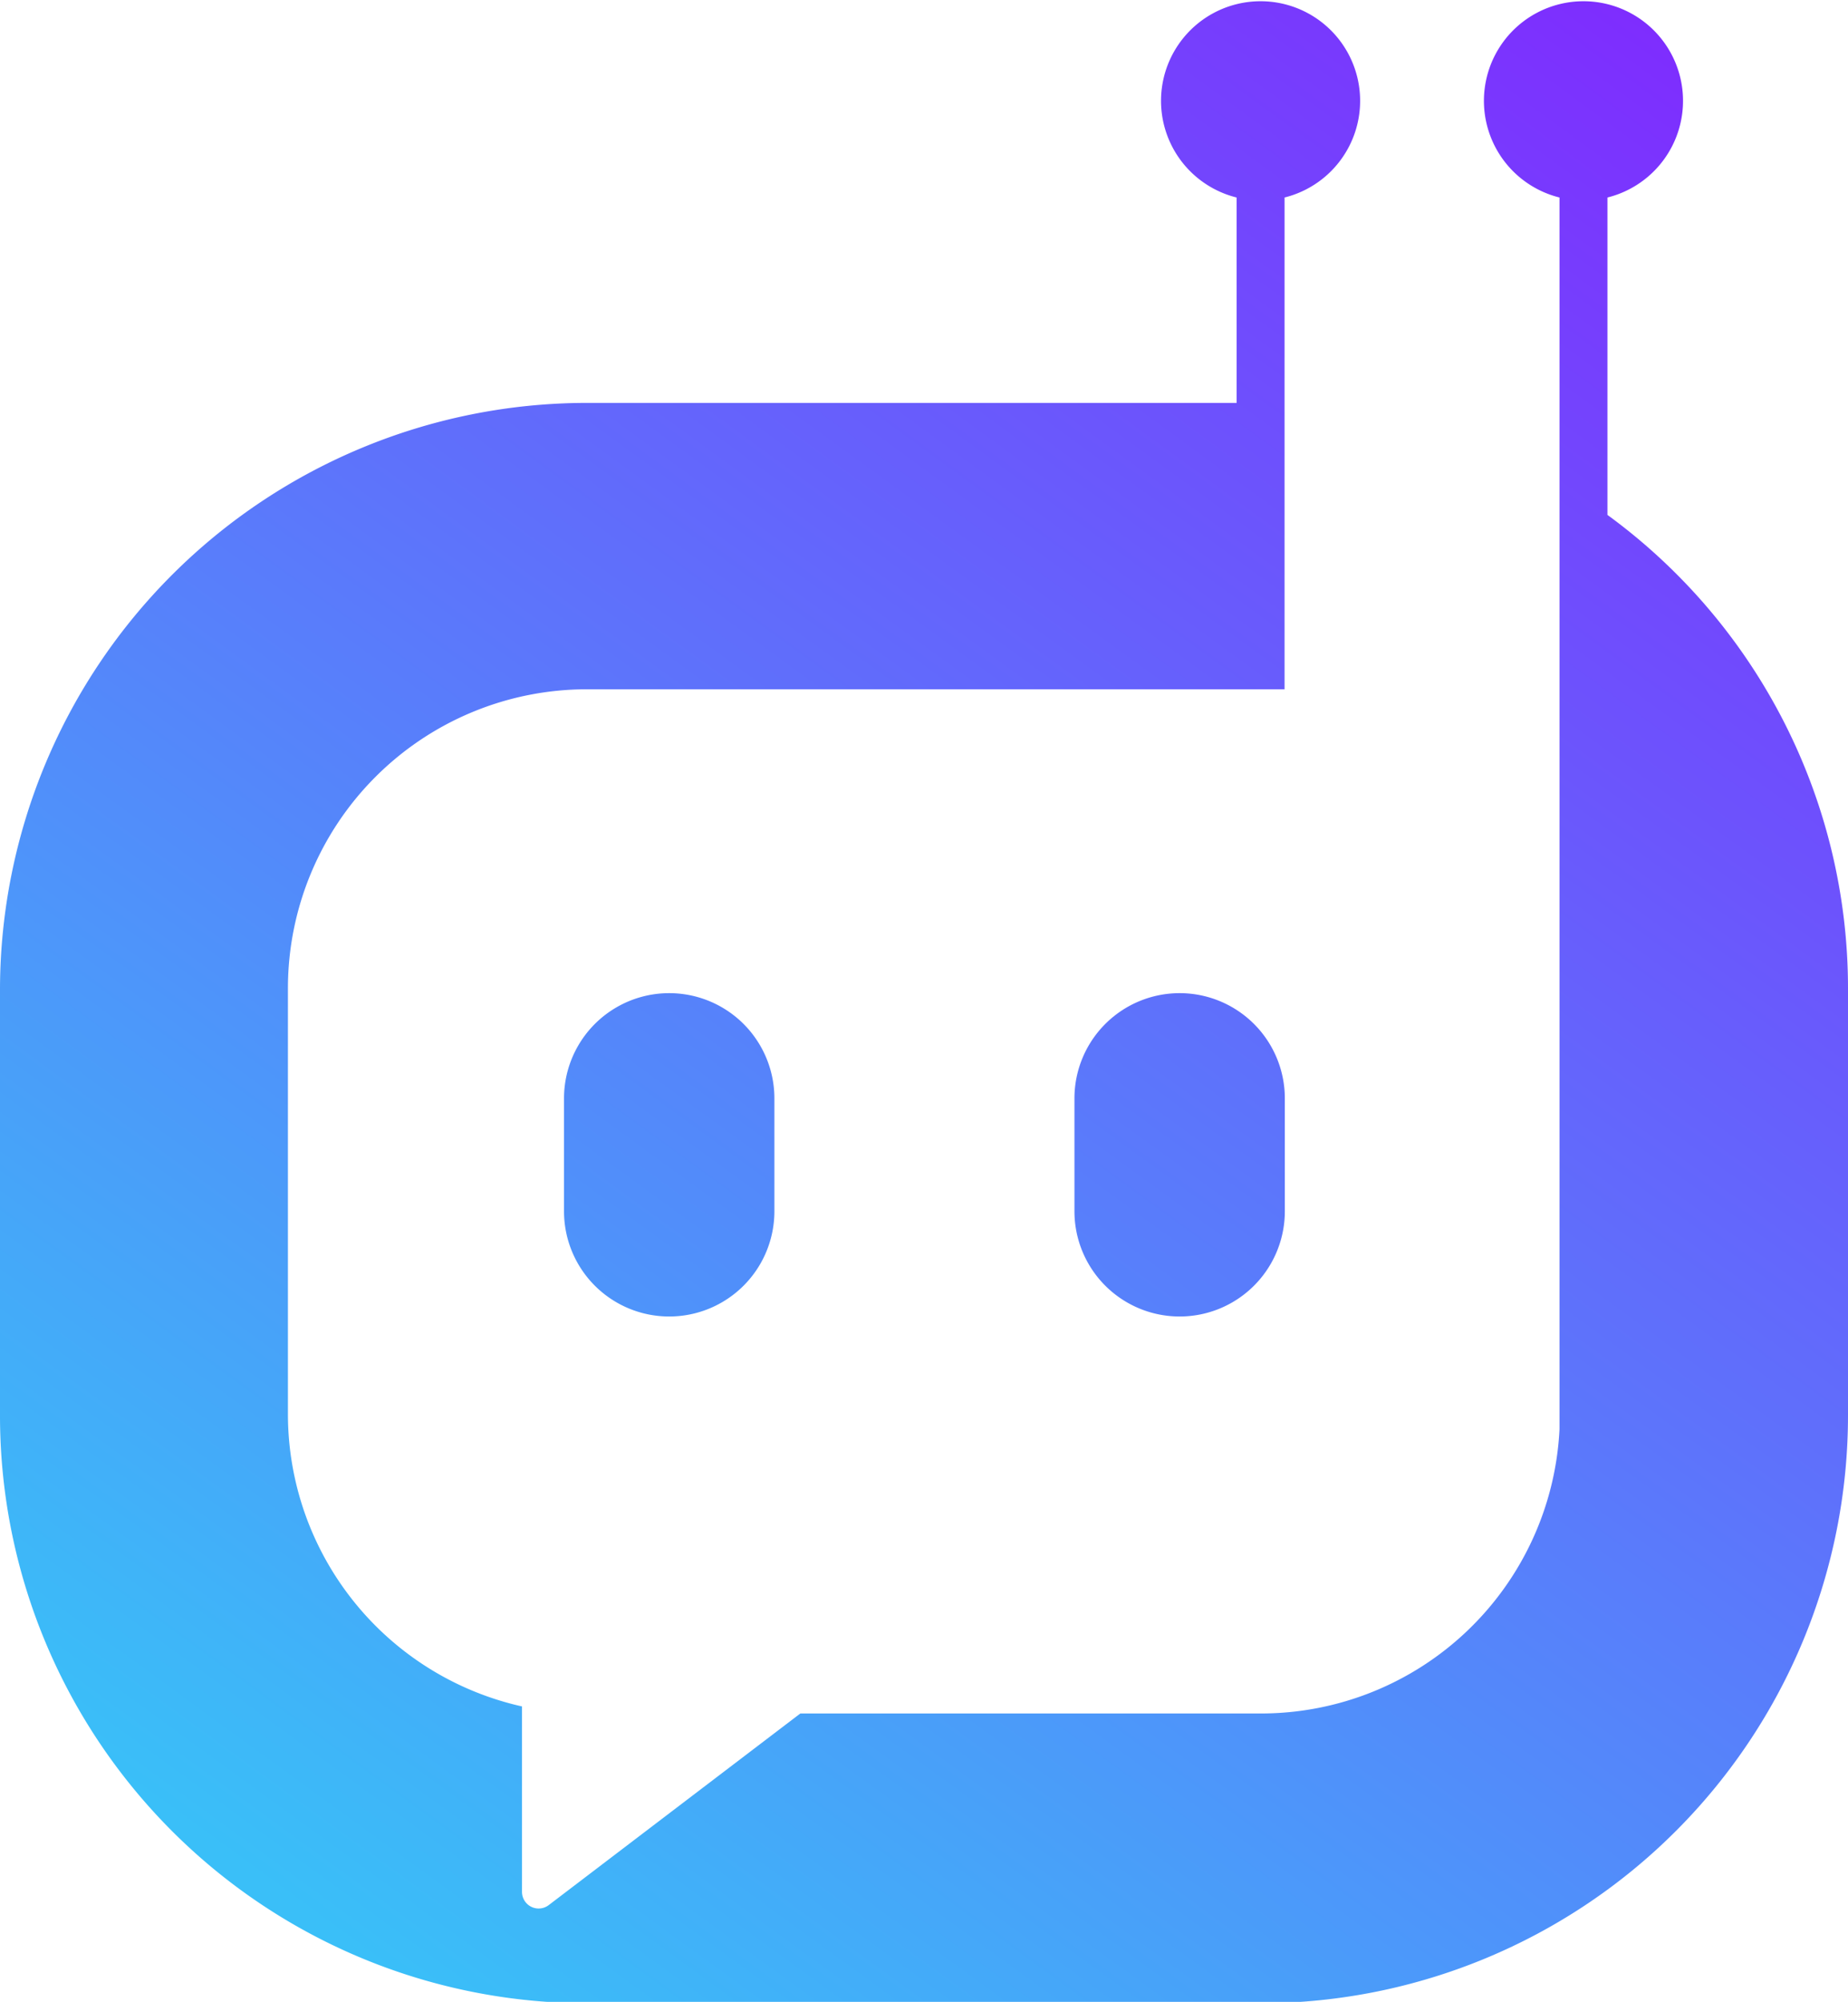<svg xmlns="http://www.w3.org/2000/svg" xmlns:xlink="http://www.w3.org/1999/xlink" viewBox="0 0 65.53 70.95"><defs><style>.cls-1{fill:url(#linear-gradient);}.cls-2{fill:url(#linear-gradient-2);}.cls-3{fill:url(#linear-gradient-3);}</style><linearGradient id="linear-gradient" x1="6.44" y1="64.63" x2="54.79" y2="-1.79" gradientUnits="userSpaceOnUse"><stop offset="0" stop-color="#3abff8"/><stop offset="1" stop-color="#7e2dfe"/></linearGradient><linearGradient id="linear-gradient-2" x1="18.3" y1="73.26" x2="66.65" y2="6.83" xlink:href="#linear-gradient"/><linearGradient id="linear-gradient-3" x1="13.16" y1="69.52" x2="61.51" y2="3.09" xlink:href="#linear-gradient"/></defs><g id="Layer_2" data-name="Layer 2"><g id="Layer_1-2" data-name="Layer 1"><path class="cls-1" d="M20,38.93v4a3.73,3.73,0,0,0,7.46,0v-4a3.73,3.73,0,0,0-7.46,0Z"/><path class="cls-2" d="M41.83,35.2a3.73,3.73,0,0,0-3.73,3.73v4a3.73,3.73,0,0,0,7.46,0v-4A3.73,3.73,0,0,0,41.83,35.2Z"/><path class="cls-3" d="M57,18.25V7a3.53,3.53,0,1,0-1.7,0V50.66A10.6,10.6,0,0,1,44.72,60.73H28.38l-8.92,6.79a.59.59,0,0,1-.95-.47V60.48a10.62,10.62,0,0,1-8.3-10.34V35A10.6,10.6,0,0,1,20.8,24.43s24.48,0,24.75,0v0h0V7a3.53,3.53,0,1,0-1.7,0v7.28H20.8A20.82,20.82,0,0,0,0,35V50.14A20.83,20.83,0,0,0,20.8,71H44.72A20.84,20.84,0,0,0,65.53,50.14V35A20.77,20.77,0,0,0,57,18.25Z"/></g></g></svg>